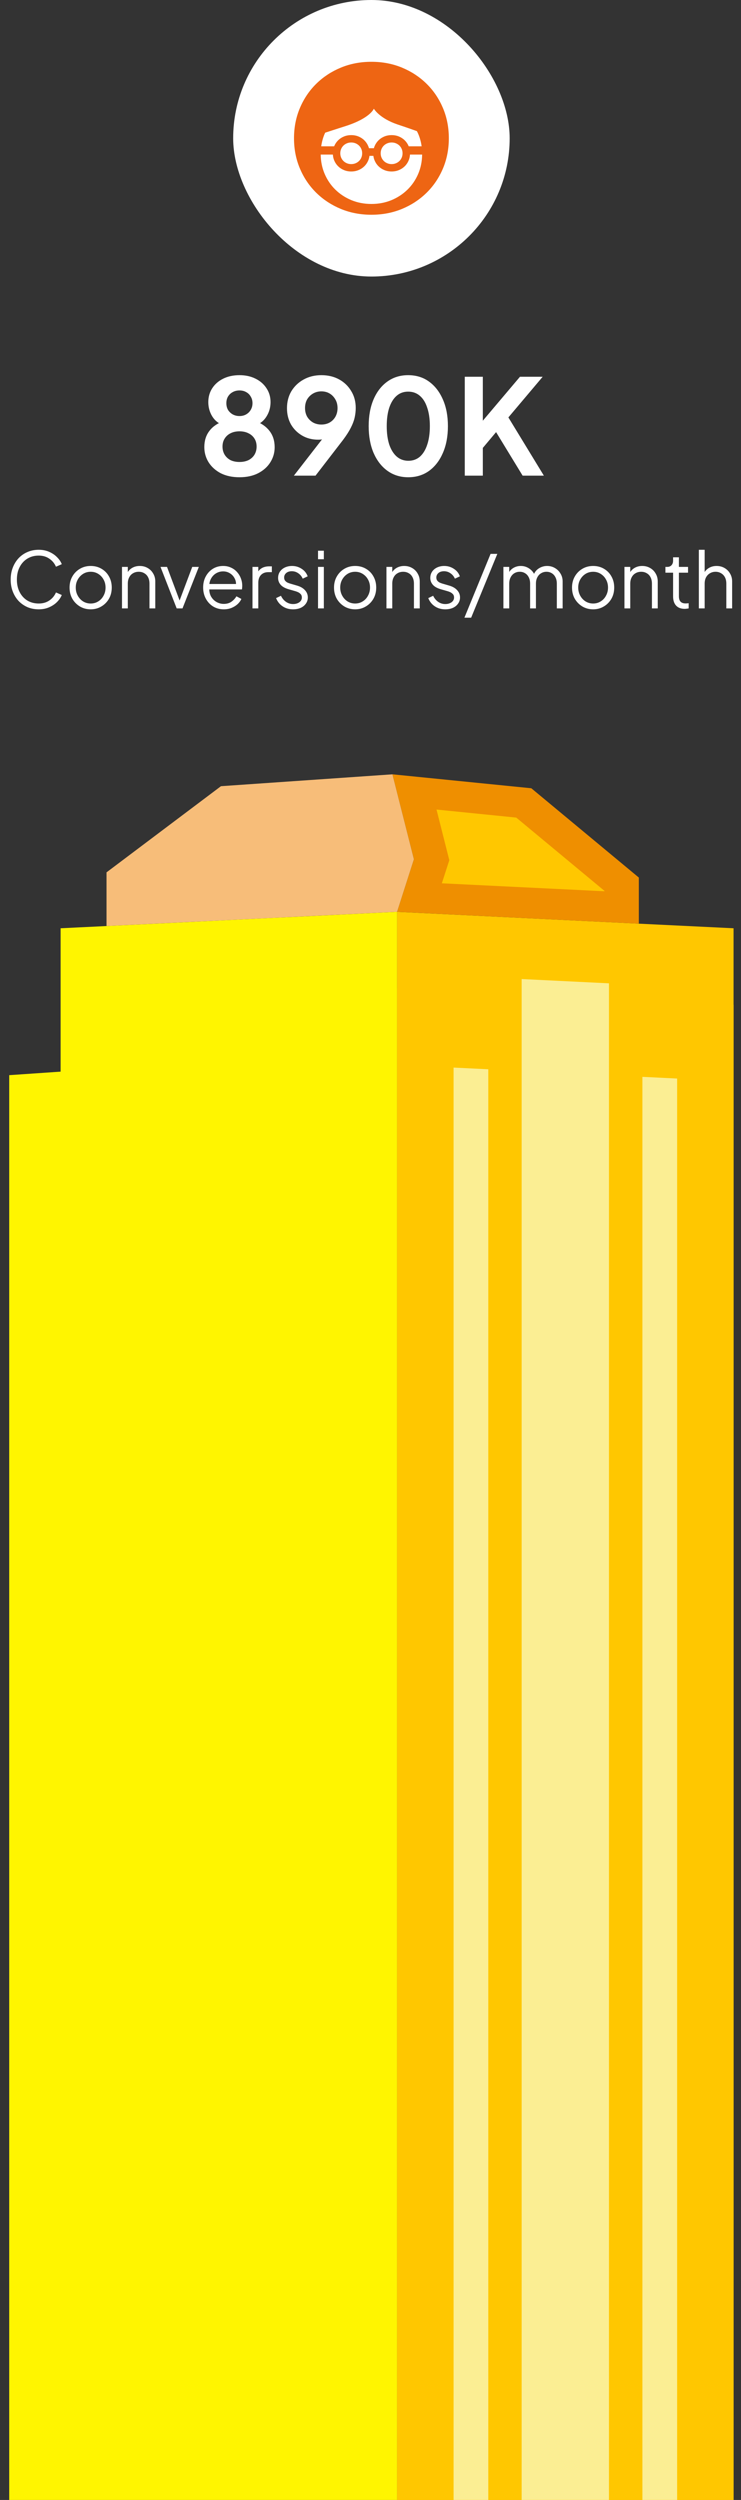 <svg width="134" height="452" viewBox="0 0 134 452" fill="none" xmlns="http://www.w3.org/2000/svg">
<rect x="0" y="0" width="134" height="452" fill="#333333" stroke="none"/>
<rect x="42.167" width="50" height="50" rx="25" fill="white"/>
<path fill-rule="evenodd" clip-rule="evenodd" d="M73.695 34.279C72.869 35.091 71.9 35.726 70.789 36.189C69.678 36.647 68.47 36.877 67.167 36.877C65.863 36.877 64.656 36.647 63.547 36.189C62.434 35.726 61.464 35.091 60.638 34.279C59.811 33.469 59.163 32.511 58.696 31.405C58.244 30.339 58.012 29.185 57.995 27.947H60.194C60.217 28.328 60.298 28.684 60.44 29.019C60.61 29.422 60.846 29.769 61.144 30.063C61.444 30.358 61.797 30.589 62.201 30.754C62.604 30.923 63.043 31.007 63.516 31.007C63.989 31.007 64.426 30.923 64.83 30.754C65.233 30.589 65.587 30.358 65.886 30.063C66.186 29.769 66.422 29.422 66.591 29.019C66.704 28.755 66.778 28.474 66.815 28.18H67.519C67.556 28.474 67.63 28.755 67.744 29.019C67.915 29.422 68.148 29.769 68.449 30.063C68.748 30.358 69.101 30.589 69.504 30.754C69.908 30.923 70.347 31.007 70.819 31.007C71.293 31.007 71.731 30.923 72.134 30.754C72.537 30.589 72.891 30.358 73.19 30.063C73.49 29.769 73.726 29.422 73.896 29.019C74.037 28.684 74.119 28.328 74.143 27.947H76.336C76.324 29.185 76.09 30.339 75.639 31.405C75.17 32.511 74.522 33.469 73.695 34.279ZM65.493 27.716C65.493 27.994 65.442 28.253 65.343 28.491C65.242 28.728 65.103 28.933 64.923 29.11C64.743 29.286 64.535 29.423 64.297 29.521C64.056 29.621 63.797 29.671 63.516 29.671C63.234 29.671 62.974 29.621 62.734 29.521C62.495 29.423 62.286 29.286 62.107 29.11C61.928 28.933 61.788 28.728 61.689 28.491C61.588 28.253 61.537 27.994 61.537 27.716C61.537 27.44 61.588 27.181 61.689 26.942C61.788 26.704 61.928 26.498 62.107 26.322C62.286 26.148 62.495 26.011 62.734 25.912C62.974 25.812 63.234 25.763 63.516 25.763C63.797 25.763 64.056 25.812 64.297 25.912C64.535 26.011 64.743 26.148 64.923 26.322C65.103 26.498 65.242 26.704 65.343 26.942C65.442 27.181 65.493 27.44 65.493 27.716ZM72.797 27.716C72.797 27.994 72.748 28.253 72.645 28.491C72.546 28.728 72.406 28.933 72.228 29.11C72.05 29.286 71.839 29.423 71.599 29.521C71.361 29.621 71.101 29.671 70.819 29.671C70.538 29.671 70.278 29.621 70.039 29.521C69.798 29.423 69.589 29.286 69.411 29.11C69.233 28.933 69.094 28.728 68.992 28.491C68.891 28.253 68.841 27.994 68.841 27.716C68.841 27.44 68.891 27.181 68.992 26.942C69.094 26.704 69.233 26.498 69.411 26.322C69.589 26.148 69.798 26.011 70.039 25.912C70.278 25.812 70.538 25.763 70.819 25.763C71.101 25.763 71.361 25.812 71.599 25.912C71.839 26.011 72.05 26.148 72.228 26.322C72.406 26.498 72.546 26.704 72.645 26.942C72.748 27.181 72.797 27.44 72.797 27.716ZM58.812 23.987C60.372 23.472 62.442 22.815 62.442 22.815C66.994 21.365 67.604 19.651 67.604 19.651C67.604 19.651 68.562 21.365 71.866 22.496C71.866 22.496 73.692 23.098 75.39 23.712C75.475 23.881 75.563 24.049 75.639 24.228C75.937 24.933 76.14 25.677 76.247 26.455H73.911L73.896 26.414C73.726 26.012 73.49 25.666 73.19 25.37C72.891 25.075 72.537 24.844 72.134 24.677C71.731 24.511 71.293 24.428 70.819 24.428C70.347 24.428 69.908 24.511 69.504 24.677C69.101 24.844 68.748 25.075 68.449 25.37C68.148 25.666 67.915 26.012 67.744 26.414C67.69 26.541 67.646 26.67 67.609 26.801H66.726C66.69 26.67 66.645 26.541 66.591 26.414C66.422 26.012 66.186 25.666 65.886 25.37C65.587 25.075 65.233 24.844 64.83 24.677C64.426 24.511 63.989 24.428 63.516 24.428C63.043 24.428 62.604 24.511 62.201 24.677C61.797 24.844 61.444 25.075 61.144 25.37C60.846 25.666 60.61 26.012 60.44 26.414C60.434 26.427 60.43 26.441 60.423 26.455H58.089C58.196 25.677 58.397 24.933 58.696 24.228C58.732 24.145 58.775 24.069 58.812 23.987ZM80.097 19.522C79.382 17.837 78.396 16.375 77.131 15.137C75.87 13.897 74.391 12.927 72.695 12.226C70.999 11.523 69.156 11.172 67.167 11.172C65.178 11.172 63.336 11.523 61.639 12.226C59.944 12.927 58.464 13.897 57.202 15.137C55.94 16.375 54.952 17.837 54.238 19.522C53.523 21.208 53.167 23.035 53.167 25C53.167 26.967 53.523 28.792 54.238 30.478C54.952 32.164 55.94 33.625 57.202 34.864C58.464 36.103 59.944 37.073 61.639 37.775C63.336 38.477 65.178 38.828 67.167 38.828C69.156 38.828 70.999 38.477 72.695 37.775C74.391 37.073 75.87 36.103 77.131 34.864C78.396 33.625 79.382 32.164 80.097 30.478C80.809 28.792 81.167 26.967 81.167 25C81.167 23.035 80.809 21.208 80.097 19.522Z" fill="#EE6513"/>
<path d="M43.309 86.288C42.013 86.288 40.885 86.048 39.925 85.568C38.981 85.072 38.245 84.408 37.717 83.576C37.205 82.744 36.949 81.832 36.949 80.84C36.949 79.672 37.261 78.688 37.885 77.888C38.509 77.072 39.413 76.472 40.597 76.088L40.405 76.88C39.557 76.608 38.885 76.08 38.389 75.296C37.909 74.512 37.669 73.648 37.669 72.704C37.669 71.76 37.909 70.92 38.389 70.184C38.869 69.448 39.533 68.872 40.381 68.456C41.229 68.04 42.205 67.832 43.309 67.832C44.397 67.832 45.357 68.04 46.189 68.456C47.037 68.872 47.701 69.448 48.181 70.184C48.677 70.92 48.925 71.76 48.925 72.704C48.925 73.664 48.677 74.536 48.181 75.32C47.701 76.088 47.037 76.616 46.189 76.904L46.021 76.064C47.205 76.48 48.109 77.096 48.733 77.912C49.357 78.712 49.669 79.696 49.669 80.864C49.669 81.856 49.405 82.768 48.877 83.6C48.365 84.416 47.629 85.072 46.669 85.568C45.725 86.048 44.605 86.288 43.309 86.288ZM43.309 83.528C43.933 83.528 44.477 83.416 44.941 83.192C45.405 82.952 45.765 82.624 46.021 82.208C46.277 81.776 46.405 81.288 46.405 80.744C46.405 80.184 46.277 79.704 46.021 79.304C45.765 78.888 45.405 78.568 44.941 78.344C44.477 78.104 43.933 77.984 43.309 77.984C42.685 77.984 42.141 78.104 41.677 78.344C41.229 78.568 40.877 78.888 40.621 79.304C40.365 79.704 40.237 80.184 40.237 80.744C40.237 81.288 40.365 81.776 40.621 82.208C40.877 82.624 41.229 82.952 41.677 83.192C42.141 83.416 42.685 83.528 43.309 83.528ZM43.309 75.224C43.773 75.224 44.181 75.12 44.533 74.912C44.885 74.704 45.157 74.432 45.349 74.096C45.557 73.744 45.661 73.344 45.661 72.896C45.661 72.448 45.557 72.056 45.349 71.72C45.157 71.368 44.885 71.096 44.533 70.904C44.181 70.696 43.773 70.592 43.309 70.592C42.845 70.592 42.429 70.696 42.061 70.904C41.709 71.096 41.429 71.368 41.221 71.72C41.029 72.056 40.933 72.448 40.933 72.896C40.933 73.344 41.029 73.744 41.221 74.096C41.429 74.432 41.709 74.704 42.061 74.912C42.429 75.12 42.845 75.224 43.309 75.224ZM53.145 86L59.217 78.176L59.769 78.752C59.529 78.928 59.297 79.072 59.073 79.184C58.849 79.296 58.609 79.376 58.353 79.424C58.097 79.472 57.825 79.496 57.537 79.496C56.449 79.496 55.481 79.248 54.633 78.752C53.785 78.256 53.113 77.584 52.617 76.736C52.137 75.872 51.897 74.896 51.897 73.808C51.897 72.656 52.161 71.632 52.689 70.736C53.233 69.84 53.969 69.136 54.897 68.624C55.841 68.096 56.913 67.832 58.113 67.832C59.329 67.832 60.401 68.088 61.329 68.6C62.257 69.112 62.985 69.816 63.513 70.712C64.057 71.592 64.329 72.608 64.329 73.76C64.329 74.336 64.265 74.912 64.137 75.488C64.009 76.064 63.777 76.68 63.441 77.336C63.121 77.976 62.657 78.704 62.049 79.52L57.057 86H53.145ZM58.113 76.76C58.673 76.76 59.169 76.64 59.601 76.4C60.049 76.144 60.401 75.792 60.657 75.344C60.913 74.88 61.041 74.36 61.041 73.784C61.041 73.176 60.905 72.648 60.633 72.2C60.377 71.752 60.033 71.4 59.601 71.144C59.169 70.888 58.673 70.76 58.113 70.76C57.569 70.76 57.073 70.888 56.625 71.144C56.177 71.4 55.817 71.752 55.545 72.2C55.289 72.648 55.161 73.176 55.161 73.784C55.161 74.36 55.289 74.88 55.545 75.344C55.817 75.792 56.177 76.144 56.625 76.4C57.073 76.64 57.569 76.76 58.113 76.76ZM73.823 86.288C72.399 86.288 71.151 85.904 70.079 85.136C69.007 84.368 68.167 83.288 67.559 81.896C66.967 80.504 66.671 78.888 66.671 77.048C66.671 75.192 66.967 73.576 67.559 72.2C68.151 70.824 68.983 69.752 70.055 68.984C71.127 68.216 72.375 67.832 73.799 67.832C75.255 67.832 76.511 68.216 77.567 68.984C78.639 69.752 79.479 70.832 80.087 72.224C80.695 73.6 80.999 75.208 80.999 77.048C80.999 78.888 80.695 80.504 80.087 81.896C79.495 83.272 78.663 84.352 77.591 85.136C76.519 85.904 75.263 86.288 73.823 86.288ZM73.847 83.312C74.663 83.312 75.359 83.064 75.935 82.568C76.511 82.056 76.951 81.336 77.255 80.408C77.575 79.464 77.735 78.344 77.735 77.048C77.735 75.752 77.575 74.64 77.255 73.712C76.951 72.768 76.503 72.048 75.911 71.552C75.335 71.056 74.631 70.808 73.799 70.808C72.999 70.808 72.311 71.056 71.735 71.552C71.159 72.048 70.711 72.768 70.391 73.712C70.087 74.64 69.935 75.752 69.935 77.048C69.935 78.328 70.087 79.44 70.391 80.384C70.711 81.312 71.159 82.032 71.735 82.544C72.327 83.056 73.031 83.312 73.847 83.312ZM84.047 86V68.12H87.311V77.432L86.423 77.12L94.031 68.12H98.135L91.007 76.568L91.199 74.264L98.351 86H94.511L89.711 78.128L87.311 80.984V86H84.047Z" fill="white"/>
<path d="M7 110.168C6.263 110.168 5.586 110.037 4.97 109.776C4.354 109.505 3.818 109.132 3.36 108.656C2.912 108.171 2.562 107.601 2.31 106.948C2.058 106.295 1.932 105.576 1.932 104.792C1.932 104.008 2.058 103.289 2.31 102.636C2.562 101.983 2.912 101.413 3.36 100.928C3.818 100.443 4.354 100.069 4.97 99.808C5.586 99.537 6.263 99.402 7 99.402C7.71 99.402 8.344 99.528 8.904 99.78C9.474 100.032 9.95 100.359 10.332 100.76C10.724 101.152 11.004 101.567 11.172 102.006L10.122 102.468C9.861 101.861 9.46 101.376 8.918 101.012C8.386 100.639 7.747 100.452 7 100.452C6.235 100.452 5.554 100.634 4.956 100.998C4.359 101.362 3.892 101.871 3.556 102.524C3.22 103.168 3.052 103.924 3.052 104.792C3.052 105.651 3.22 106.407 3.556 107.06C3.892 107.713 4.359 108.222 4.956 108.586C5.554 108.941 6.235 109.118 7 109.118C7.747 109.118 8.386 108.936 8.918 108.572C9.46 108.208 9.861 107.723 10.122 107.116L11.172 107.578C11.004 108.007 10.724 108.423 10.332 108.824C9.95 109.216 9.474 109.538 8.904 109.79C8.344 110.042 7.71 110.168 7 110.168ZM16.401 110.168C15.692 110.168 15.048 110 14.469 109.664C13.89 109.319 13.428 108.852 13.083 108.264C12.747 107.667 12.579 106.99 12.579 106.234C12.579 105.487 12.747 104.82 13.083 104.232C13.419 103.644 13.872 103.182 14.441 102.846C15.02 102.501 15.673 102.328 16.401 102.328C17.129 102.328 17.778 102.496 18.347 102.832C18.926 103.168 19.378 103.63 19.705 104.218C20.041 104.806 20.209 105.478 20.209 106.234C20.209 106.999 20.037 107.681 19.691 108.278C19.346 108.866 18.884 109.328 18.305 109.664C17.736 110 17.101 110.168 16.401 110.168ZM16.401 109.118C16.905 109.118 17.358 108.992 17.759 108.74C18.17 108.488 18.492 108.143 18.725 107.704C18.968 107.265 19.089 106.775 19.089 106.234C19.089 105.693 18.968 105.207 18.725 104.778C18.492 104.349 18.17 104.008 17.759 103.756C17.358 103.504 16.905 103.378 16.401 103.378C15.897 103.378 15.44 103.504 15.029 103.756C14.628 104.008 14.306 104.349 14.063 104.778C13.82 105.207 13.699 105.693 13.699 106.234C13.699 106.775 13.82 107.265 14.063 107.704C14.306 108.143 14.628 108.488 15.029 108.74C15.44 108.992 15.897 109.118 16.401 109.118ZM22.061 110V102.496H23.111V103.952L22.873 103.896C23.06 103.411 23.363 103.028 23.783 102.748C24.212 102.468 24.707 102.328 25.267 102.328C25.799 102.328 26.275 102.449 26.695 102.692C27.124 102.935 27.46 103.271 27.703 103.7C27.955 104.12 28.081 104.596 28.081 105.128V110H27.031V105.534C27.031 105.077 26.947 104.689 26.779 104.372C26.62 104.055 26.392 103.812 26.093 103.644C25.804 103.467 25.468 103.378 25.085 103.378C24.702 103.378 24.362 103.467 24.063 103.644C23.764 103.812 23.531 104.059 23.363 104.386C23.195 104.703 23.111 105.086 23.111 105.534V110H22.061ZM31.952 110L29.026 102.496H30.202L32.666 109.076H32.288L34.766 102.496H35.956L33.002 110H31.952ZM40.461 110.168C39.761 110.168 39.127 110 38.557 109.664C37.997 109.319 37.554 108.847 37.227 108.25C36.901 107.653 36.737 106.976 36.737 106.22C36.737 105.464 36.896 104.797 37.213 104.218C37.531 103.63 37.96 103.168 38.501 102.832C39.052 102.496 39.668 102.328 40.349 102.328C40.891 102.328 41.371 102.431 41.791 102.636C42.221 102.832 42.585 103.103 42.883 103.448C43.182 103.784 43.411 104.167 43.569 104.596C43.728 105.016 43.807 105.45 43.807 105.898C43.807 105.991 43.803 106.099 43.793 106.22C43.784 106.332 43.77 106.449 43.751 106.57H37.409V105.59H43.149L42.645 106.01C42.729 105.497 42.669 105.039 42.463 104.638C42.267 104.227 41.983 103.905 41.609 103.672C41.236 103.429 40.816 103.308 40.349 103.308C39.883 103.308 39.449 103.429 39.047 103.672C38.655 103.915 38.347 104.255 38.123 104.694C37.899 105.123 37.811 105.637 37.857 106.234C37.811 106.831 37.904 107.354 38.137 107.802C38.38 108.241 38.707 108.581 39.117 108.824C39.537 109.067 39.985 109.188 40.461 109.188C41.012 109.188 41.474 109.057 41.847 108.796C42.221 108.535 42.524 108.208 42.757 107.816L43.653 108.292C43.504 108.628 43.275 108.941 42.967 109.23C42.659 109.51 42.291 109.739 41.861 109.916C41.441 110.084 40.975 110.168 40.461 110.168ZM45.659 110V102.496H46.709V103.728L46.569 103.546C46.746 103.191 47.012 102.911 47.367 102.706C47.731 102.501 48.169 102.398 48.683 102.398H49.159V103.448H48.501C47.959 103.448 47.525 103.616 47.199 103.952C46.872 104.288 46.709 104.764 46.709 105.38V110H45.659ZM52.993 110.168C52.275 110.168 51.645 109.986 51.103 109.622C50.562 109.258 50.17 108.763 49.927 108.138L50.809 107.718C51.024 108.175 51.322 108.539 51.705 108.81C52.097 109.081 52.526 109.216 52.993 109.216C53.441 109.216 53.819 109.109 54.127 108.894C54.435 108.67 54.589 108.381 54.589 108.026C54.589 107.765 54.514 107.559 54.365 107.41C54.216 107.251 54.043 107.13 53.847 107.046C53.651 106.962 53.478 106.901 53.329 106.864L52.251 106.556C51.56 106.36 51.061 106.085 50.753 105.73C50.445 105.375 50.291 104.965 50.291 104.498C50.291 104.059 50.403 103.677 50.627 103.35C50.851 103.023 51.154 102.771 51.537 102.594C51.92 102.417 52.344 102.328 52.811 102.328C53.446 102.328 54.02 102.496 54.533 102.832C55.056 103.159 55.425 103.616 55.639 104.204L54.743 104.624C54.556 104.204 54.286 103.877 53.931 103.644C53.586 103.401 53.199 103.28 52.769 103.28C52.349 103.28 52.013 103.387 51.761 103.602C51.509 103.817 51.383 104.087 51.383 104.414C51.383 104.666 51.449 104.867 51.579 105.016C51.71 105.165 51.859 105.277 52.027 105.352C52.205 105.427 52.358 105.483 52.489 105.52L53.735 105.884C54.342 106.061 54.813 106.337 55.149 106.71C55.495 107.083 55.667 107.522 55.667 108.026C55.667 108.437 55.55 108.805 55.317 109.132C55.093 109.459 54.781 109.715 54.379 109.902C53.978 110.079 53.516 110.168 52.993 110.168ZM57.512 110V102.496H58.562V110H57.512ZM57.512 101.11V99.57H58.562V101.11H57.512ZM64.225 110.168C63.516 110.168 62.872 110 62.293 109.664C61.715 109.319 61.253 108.852 60.907 108.264C60.571 107.667 60.403 106.99 60.403 106.234C60.403 105.487 60.571 104.82 60.907 104.232C61.243 103.644 61.696 103.182 62.265 102.846C62.844 102.501 63.497 102.328 64.225 102.328C64.953 102.328 65.602 102.496 66.171 102.832C66.75 103.168 67.203 103.63 67.529 104.218C67.865 104.806 68.033 105.478 68.033 106.234C68.033 106.999 67.861 107.681 67.515 108.278C67.17 108.866 66.708 109.328 66.129 109.664C65.56 110 64.925 110.168 64.225 110.168ZM64.225 109.118C64.729 109.118 65.182 108.992 65.583 108.74C65.994 108.488 66.316 108.143 66.549 107.704C66.792 107.265 66.913 106.775 66.913 106.234C66.913 105.693 66.792 105.207 66.549 104.778C66.316 104.349 65.994 104.008 65.583 103.756C65.182 103.504 64.729 103.378 64.225 103.378C63.721 103.378 63.264 103.504 62.853 103.756C62.452 104.008 62.13 104.349 61.887 104.778C61.645 105.207 61.523 105.693 61.523 106.234C61.523 106.775 61.645 107.265 61.887 107.704C62.13 108.143 62.452 108.488 62.853 108.74C63.264 108.992 63.721 109.118 64.225 109.118ZM69.885 110V102.496H70.935V103.952L70.697 103.896C70.884 103.411 71.187 103.028 71.607 102.748C72.037 102.468 72.531 102.328 73.091 102.328C73.623 102.328 74.099 102.449 74.519 102.692C74.949 102.935 75.285 103.271 75.527 103.7C75.779 104.12 75.905 104.596 75.905 105.128V110H74.855V105.534C74.855 105.077 74.771 104.689 74.603 104.372C74.445 104.055 74.216 103.812 73.917 103.644C73.628 103.467 73.292 103.378 72.909 103.378C72.527 103.378 72.186 103.467 71.887 103.644C71.589 103.812 71.355 104.059 71.187 104.386C71.019 104.703 70.935 105.086 70.935 105.534V110H69.885ZM80.515 110.168C79.796 110.168 79.166 109.986 78.625 109.622C78.083 109.258 77.691 108.763 77.449 108.138L78.331 107.718C78.545 108.175 78.844 108.539 79.227 108.81C79.619 109.081 80.048 109.216 80.515 109.216C80.963 109.216 81.341 109.109 81.649 108.894C81.957 108.67 82.111 108.381 82.111 108.026C82.111 107.765 82.036 107.559 81.887 107.41C81.737 107.251 81.565 107.13 81.369 107.046C81.173 106.962 81 106.901 80.851 106.864L79.773 106.556C79.082 106.36 78.583 106.085 78.275 105.73C77.967 105.375 77.813 104.965 77.813 104.498C77.813 104.059 77.925 103.677 78.149 103.35C78.373 103.023 78.676 102.771 79.059 102.594C79.441 102.417 79.866 102.328 80.333 102.328C80.967 102.328 81.541 102.496 82.055 102.832C82.577 103.159 82.946 103.616 83.161 104.204L82.265 104.624C82.078 104.204 81.807 103.877 81.453 103.644C81.107 103.401 80.72 103.28 80.291 103.28C79.871 103.28 79.535 103.387 79.283 103.602C79.031 103.817 78.905 104.087 78.905 104.414C78.905 104.666 78.97 104.867 79.101 105.016C79.231 105.165 79.381 105.277 79.549 105.352C79.726 105.427 79.88 105.483 80.011 105.52L81.257 105.884C81.863 106.061 82.335 106.337 82.671 106.71C83.016 107.083 83.189 107.522 83.189 108.026C83.189 108.437 83.072 108.805 82.839 109.132C82.615 109.459 82.302 109.715 81.901 109.902C81.499 110.079 81.037 110.168 80.515 110.168ZM83.984 111.68L88.716 100.144H89.934L85.202 111.68H83.984ZM91.036 110V102.496H92.086V103.924L91.918 103.714C92.123 103.275 92.426 102.935 92.828 102.692C93.238 102.449 93.686 102.328 94.172 102.328C94.75 102.328 95.273 102.491 95.74 102.818C96.206 103.145 96.538 103.569 96.734 104.092L96.44 104.106C96.626 103.527 96.948 103.089 97.406 102.79C97.872 102.482 98.386 102.328 98.946 102.328C99.45 102.328 99.912 102.449 100.332 102.692C100.761 102.935 101.102 103.271 101.354 103.7C101.615 104.12 101.746 104.596 101.746 105.128V110H100.696V105.534C100.696 105.077 100.612 104.689 100.444 104.372C100.285 104.055 100.066 103.812 99.786 103.644C99.506 103.467 99.184 103.378 98.82 103.378C98.465 103.378 98.143 103.467 97.854 103.644C97.564 103.812 97.336 104.059 97.168 104.386C97 104.703 96.916 105.086 96.916 105.534V110H95.866V105.534C95.866 105.077 95.782 104.689 95.614 104.372C95.455 104.055 95.236 103.812 94.956 103.644C94.676 103.467 94.354 103.378 93.99 103.378C93.626 103.378 93.299 103.467 93.01 103.644C92.73 103.812 92.506 104.059 92.338 104.386C92.17 104.703 92.086 105.086 92.086 105.534V110H91.036ZM107.264 110.168C106.555 110.168 105.911 110 105.332 109.664C104.754 109.319 104.292 108.852 103.946 108.264C103.61 107.667 103.442 106.99 103.442 106.234C103.442 105.487 103.61 104.82 103.946 104.232C104.282 103.644 104.735 103.182 105.304 102.846C105.883 102.501 106.536 102.328 107.264 102.328C107.992 102.328 108.641 102.496 109.21 102.832C109.789 103.168 110.242 103.63 110.568 104.218C110.904 104.806 111.072 105.478 111.072 106.234C111.072 106.999 110.9 107.681 110.554 108.278C110.209 108.866 109.747 109.328 109.168 109.664C108.599 110 107.964 110.168 107.264 110.168ZM107.264 109.118C107.768 109.118 108.221 108.992 108.622 108.74C109.033 108.488 109.355 108.143 109.588 107.704C109.831 107.265 109.952 106.775 109.952 106.234C109.952 105.693 109.831 105.207 109.588 104.778C109.355 104.349 109.033 104.008 108.622 103.756C108.221 103.504 107.768 103.378 107.264 103.378C106.76 103.378 106.303 103.504 105.892 103.756C105.491 104.008 105.169 104.349 104.926 104.778C104.684 105.207 104.562 105.693 104.562 106.234C104.562 106.775 104.684 107.265 104.926 107.704C105.169 108.143 105.491 108.488 105.892 108.74C106.303 108.992 106.76 109.118 107.264 109.118ZM112.924 110V102.496H113.974V103.952L113.736 103.896C113.923 103.411 114.226 103.028 114.646 102.748C115.076 102.468 115.57 102.328 116.13 102.328C116.662 102.328 117.138 102.449 117.558 102.692C117.988 102.935 118.324 103.271 118.566 103.7C118.818 104.12 118.944 104.596 118.944 105.128V110H117.894V105.534C117.894 105.077 117.81 104.689 117.642 104.372C117.484 104.055 117.255 103.812 116.956 103.644C116.667 103.467 116.331 103.378 115.948 103.378C115.566 103.378 115.225 103.467 114.926 103.644C114.628 103.812 114.394 104.059 114.226 104.386C114.058 104.703 113.974 105.086 113.974 105.534V110H112.924ZM123.82 110.084C123.148 110.084 122.63 109.888 122.266 109.496C121.902 109.104 121.72 108.544 121.72 107.816V103.546H120.334V102.496H120.684C121.001 102.496 121.253 102.393 121.44 102.188C121.626 101.973 121.72 101.707 121.72 101.39V100.76H122.77V102.496H124.422V103.546H122.77V107.816C122.77 108.068 122.807 108.292 122.882 108.488C122.956 108.675 123.082 108.824 123.26 108.936C123.446 109.048 123.694 109.104 124.002 109.104C124.076 109.104 124.165 109.099 124.268 109.09C124.37 109.081 124.459 109.071 124.534 109.062V110C124.422 110.028 124.296 110.047 124.156 110.056C124.016 110.075 123.904 110.084 123.82 110.084ZM126.377 110V99.402H127.427V103.952L127.189 103.896C127.376 103.411 127.679 103.028 128.099 102.748C128.529 102.468 129.023 102.328 129.583 102.328C130.115 102.328 130.591 102.449 131.011 102.692C131.441 102.935 131.777 103.271 132.019 103.7C132.271 104.12 132.397 104.596 132.397 105.128V110H131.347V105.534C131.347 105.077 131.263 104.689 131.095 104.372C130.927 104.055 130.694 103.812 130.395 103.644C130.106 103.467 129.775 103.378 129.401 103.378C129.028 103.378 128.692 103.467 128.393 103.644C128.095 103.812 127.857 104.059 127.679 104.386C127.511 104.703 127.427 105.086 127.427 105.534V110H126.377Z" fill="white"/>
<g clip-path="url(#clip0_14_1825)">
<path d="M132.653 167.834V452H71.807V164.856L72.275 164.884L115.524 167.003L132.653 167.834Z" fill="#FFC700"/>
<path d="M132.667 181.654V452H71.807V178.676L72.275 178.704L82.024 179.175L88.302 179.479L94.333 179.784L97.431 179.936L107.028 180.407L110.127 180.56L115.51 180.823L116.171 180.85L122.45 181.155L132.653 181.654H132.667Z" fill="#FFC700"/>
<path d="M71.807 164.856V452H1.667V194.393L10.961 193.756V167.834L14.376 167.668L19.264 167.432L30.086 166.906L36.255 166.601L43.236 166.255L49.404 165.95L53.549 165.757L54.995 165.687L56.385 165.618L62.554 165.313L69.287 164.981L71.807 164.856Z" fill="#FFF500"/>
<path d="M115.524 158.667V167.003L71.807 164.856L74.85 155.357L70.967 140L96.082 142.52L115.524 158.667Z" fill="#EF8F00"/>
<path d="M79.903 159.705L81.252 155.523L78.939 146.37L93.356 147.824L109.314 161.076V161.145L79.903 159.705Z" fill="#FFC700"/>
<path d="M74.85 155.357L71.807 164.856L19.264 167.432V157.725L39.959 142.146L70.967 140L74.85 155.357Z" fill="#F7BD79"/>
<g opacity="0.7">
<path d="M88.302 193.327V452H82.024V193.022L88.302 193.327Z" fill="#F9FFD2"/>
<path d="M122.45 195.003V452H116.171V194.698L122.45 195.003Z" fill="#F9FFD2"/>
<path d="M110.126 177.79V452H94.333V177.015L110.126 177.79Z" fill="#F9FFD2"/>
</g>
</g>
<defs>
<clipPath id="clip0_14_1825">
<rect width="131" height="312" fill="white" transform="translate(1.667 140)"/>
</clipPath>
</defs>
</svg>
